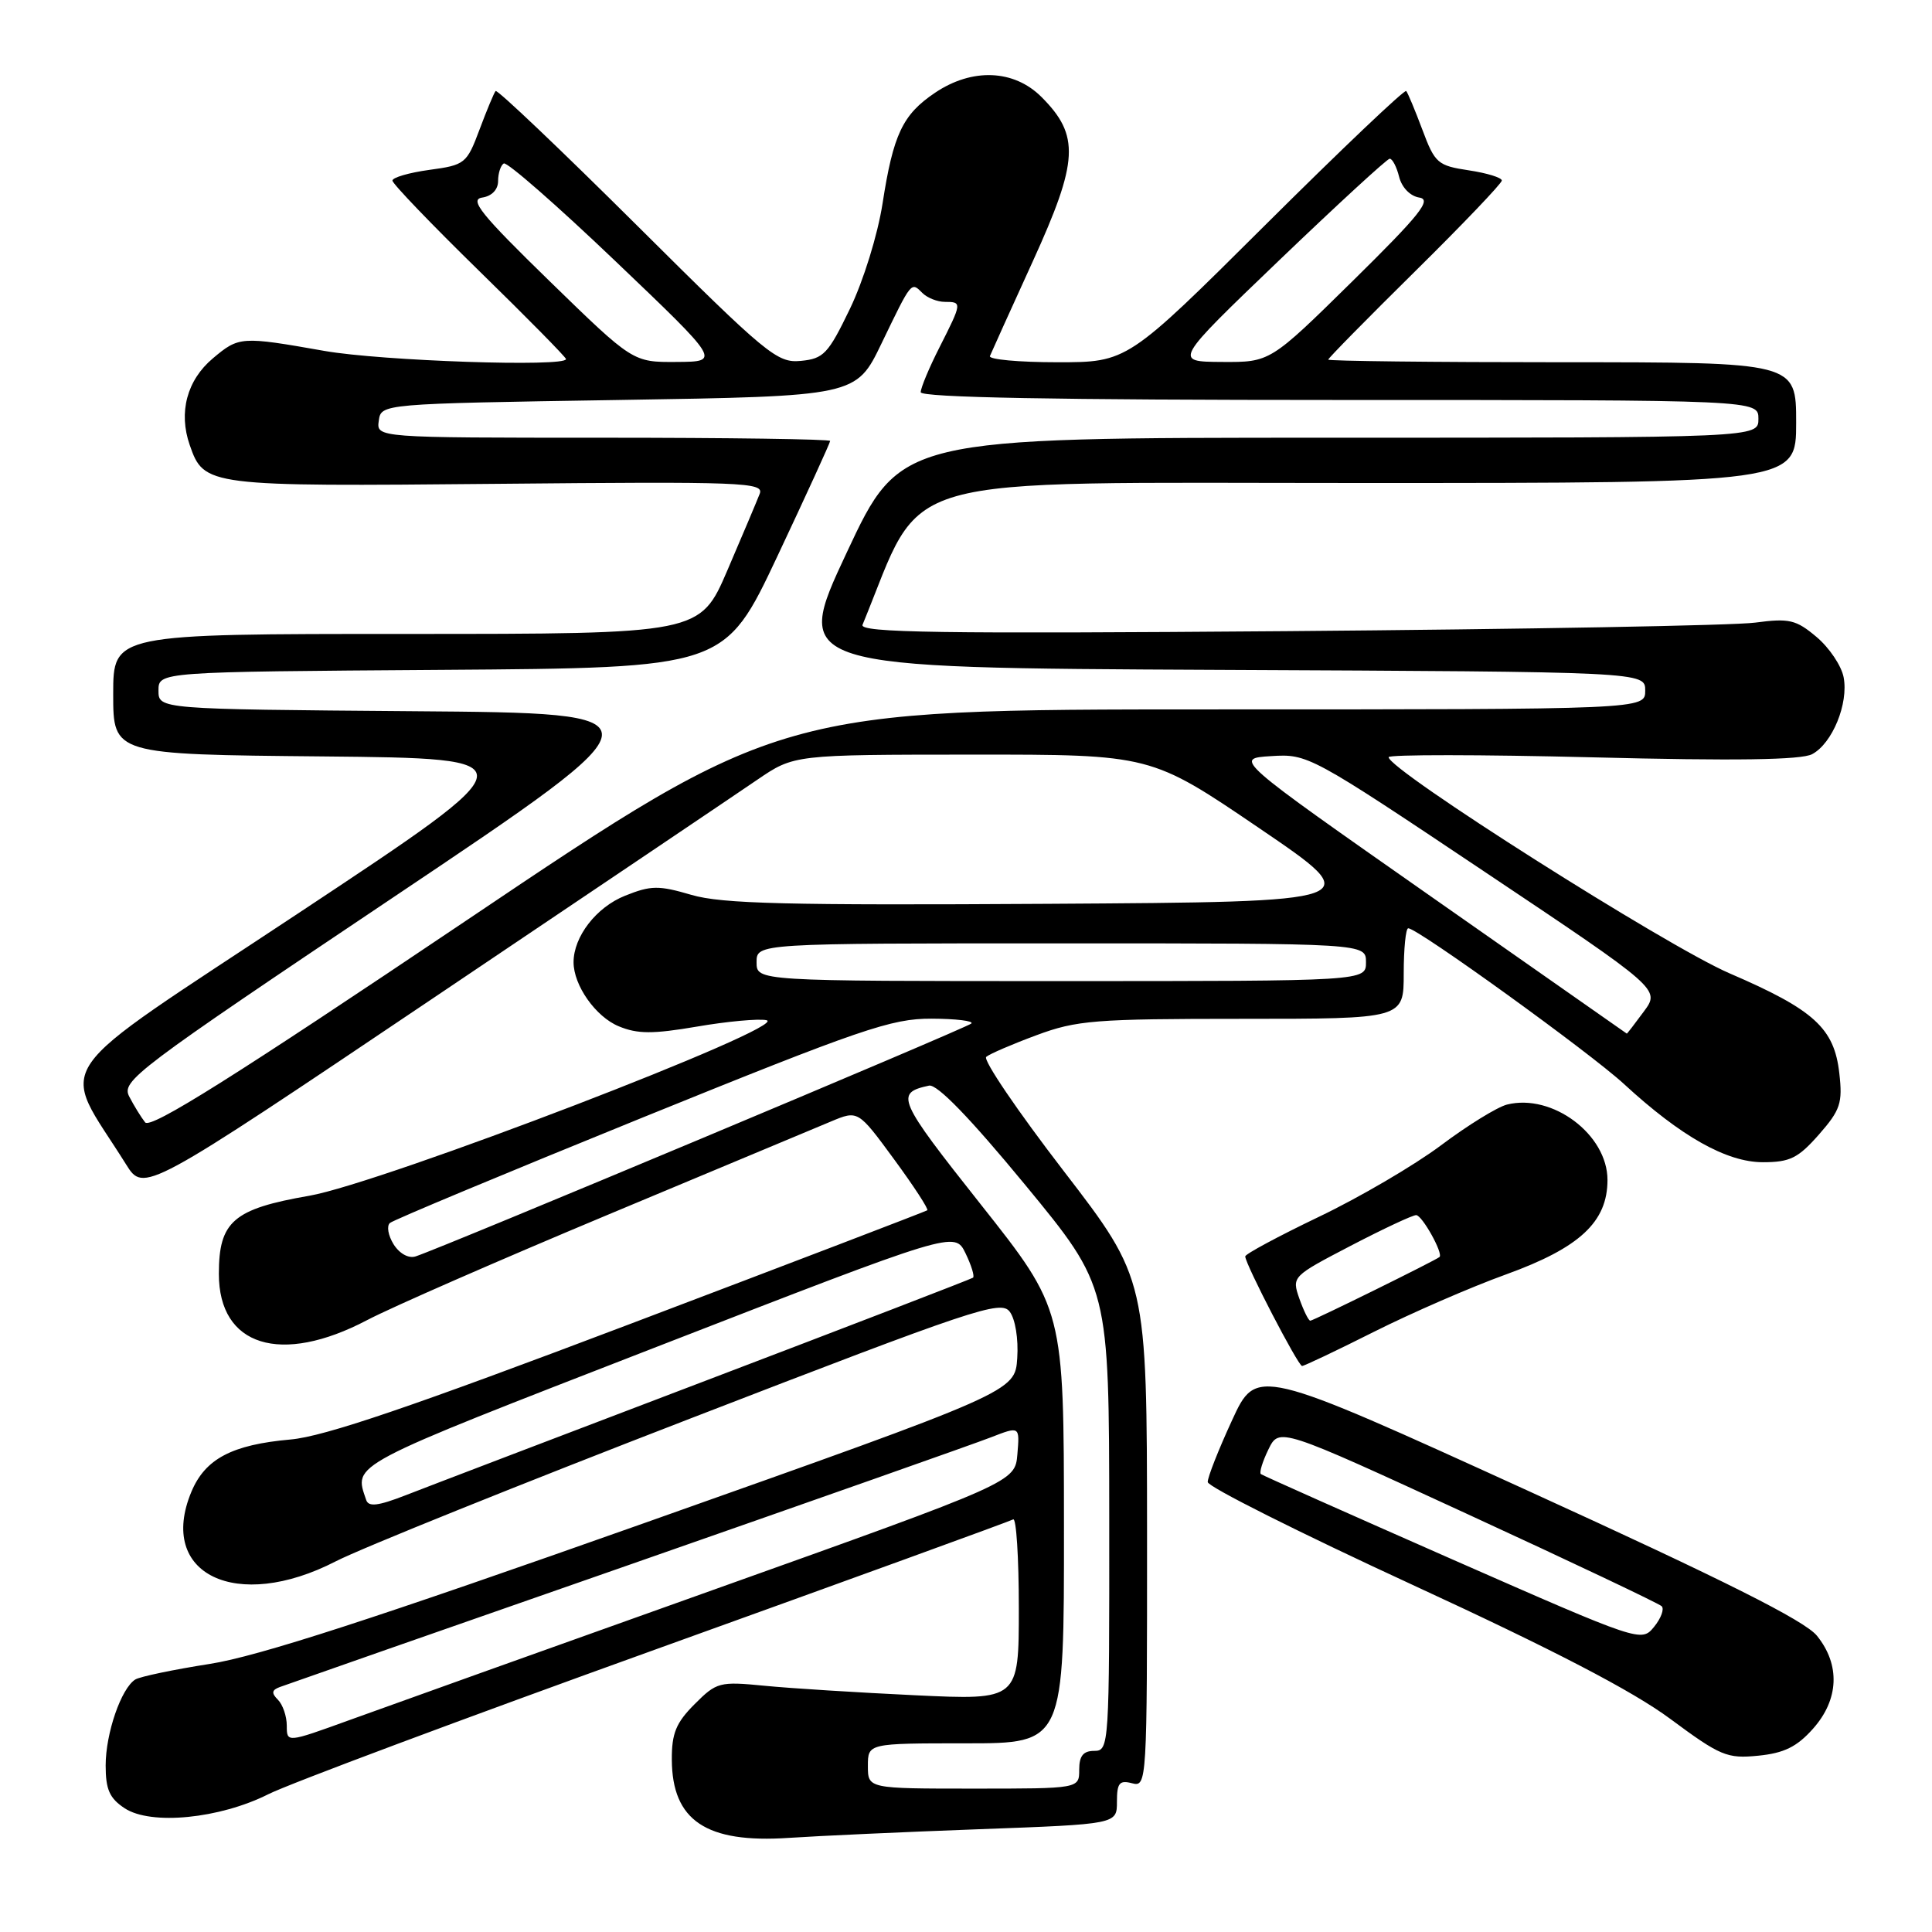 <?xml version="1.0" encoding="UTF-8" standalone="no"?>
<!DOCTYPE svg PUBLIC "-//W3C//DTD SVG 1.1//EN" "http://www.w3.org/Graphics/SVG/1.1/DTD/svg11.dtd" >
<svg xmlns="http://www.w3.org/2000/svg" xmlns:xlink="http://www.w3.org/1999/xlink" version="1.1" viewBox="0 0 256 256">
 <g >
 <path fill="currentColor"
d=" M 129.75 242.38 C 148.00 241.71 148.00 241.71 148.00 238.74 C 148.00 236.26 148.33 235.85 150.00 236.29 C 151.97 236.81 152.00 236.32 151.99 203.16 C 151.97 169.50 151.97 169.50 140.91 155.12 C 134.83 147.22 130.22 140.43 130.68 140.04 C 131.13 139.65 134.13 138.36 137.34 137.17 C 142.66 135.19 145.09 135.00 164.59 135.00 C 186.00 135.00 186.00 135.00 186.00 129.00 C 186.00 125.70 186.27 123.00 186.60 123.00 C 187.85 123.00 210.69 139.49 215.19 143.64 C 222.72 150.58 228.78 154.00 233.59 154.00 C 237.18 154.00 238.26 153.46 241.01 150.34 C 243.86 147.09 244.17 146.17 243.72 142.22 C 243.05 136.23 240.38 133.80 229.17 128.97 C 220.82 125.37 184.00 102.02 184.00 100.33 C 184.00 99.97 196.17 99.98 211.04 100.35 C 229.93 100.83 238.69 100.70 240.12 99.93 C 242.80 98.50 244.96 93.22 244.29 89.74 C 244.00 88.22 242.39 85.82 240.70 84.40 C 237.98 82.11 237.09 81.90 232.57 82.50 C 229.78 82.88 201.91 83.38 170.63 83.63 C 124.46 83.99 113.86 83.84 114.29 82.79 C 122.67 62.40 117.05 64.00 180.15 64.00 C 238.00 64.00 238.00 64.00 238.00 56.00 C 238.00 48.00 238.00 48.00 207.00 48.00 C 189.95 48.00 176.00 47.84 176.00 47.65 C 176.00 47.46 181.18 42.20 187.50 35.96 C 193.82 29.72 199.00 24.30 199.00 23.92 C 199.00 23.54 197.03 22.93 194.62 22.57 C 190.51 21.95 190.13 21.63 188.48 17.21 C 187.51 14.62 186.54 12.30 186.33 12.06 C 186.12 11.82 177.72 19.80 167.66 29.81 C 149.38 48.00 149.38 48.00 140.11 48.00 C 135.01 48.00 130.98 47.63 131.17 47.18 C 131.35 46.73 133.91 41.08 136.85 34.63 C 142.92 21.32 143.10 17.95 138.00 12.85 C 134.35 9.20 128.81 8.98 123.90 12.29 C 119.60 15.18 118.36 17.80 116.94 26.98 C 116.29 31.14 114.41 37.20 112.62 40.92 C 109.74 46.89 109.14 47.53 106.11 47.82 C 102.97 48.12 101.64 47.02 84.41 29.88 C 74.31 19.84 65.88 11.82 65.67 12.06 C 65.46 12.30 64.50 14.60 63.54 17.17 C 61.85 21.68 61.62 21.87 56.89 22.51 C 54.20 22.88 52.00 23.52 52.00 23.93 C 52.00 24.34 57.18 29.73 63.50 35.91 C 69.83 42.09 75.00 47.34 75.00 47.58 C 75.00 48.66 50.58 47.83 43.00 46.50 C 31.94 44.55 31.67 44.57 28.21 47.48 C 24.77 50.37 23.63 54.64 25.14 58.97 C 27.04 64.43 27.40 64.47 65.90 64.11 C 98.44 63.80 101.25 63.91 100.67 65.42 C 100.32 66.32 98.40 70.88 96.40 75.53 C 92.76 84.00 92.76 84.00 53.88 84.00 C 15.00 84.00 15.00 84.00 15.00 91.98 C 15.00 99.97 15.00 99.97 42.75 100.23 C 70.50 100.50 70.50 100.50 39.73 120.88 C 5.52 143.55 7.86 140.15 16.70 154.28 C 19.06 158.05 19.06 158.05 57.28 132.34 C 78.30 118.20 97.69 105.14 100.36 103.31 C 105.22 100.00 105.22 100.00 128.86 99.99 C 152.50 99.98 152.50 99.98 166.86 109.74 C 181.22 119.50 181.22 119.50 138.89 119.76 C 104.35 119.97 95.66 119.76 91.63 118.58 C 87.27 117.30 86.26 117.31 82.82 118.69 C 79.01 120.21 76.00 124.11 76.00 127.50 C 76.00 130.57 78.93 134.73 81.99 135.99 C 84.47 137.02 86.48 137.03 92.35 136.03 C 96.35 135.34 100.50 134.96 101.56 135.18 C 104.98 135.89 50.60 156.77 41.00 158.44 C 30.91 160.19 29.00 161.84 29.00 168.80 C 29.00 178.39 37.20 180.94 48.65 174.92 C 51.86 173.23 66.20 166.96 80.50 160.98 C 94.80 155.00 108.12 149.44 110.09 148.61 C 113.69 147.10 113.69 147.10 118.46 153.60 C 121.09 157.18 123.07 160.22 122.87 160.37 C 122.66 160.52 104.95 167.30 83.50 175.43 C 54.54 186.41 42.96 190.35 38.50 190.74 C 30.73 191.43 27.19 193.30 25.36 197.67 C 20.80 208.60 31.33 213.67 44.50 206.88 C 47.80 205.18 68.95 196.66 91.50 187.95 C 129.07 173.43 132.61 172.24 133.79 173.80 C 134.53 174.77 134.96 177.41 134.79 179.95 C 134.50 184.41 134.50 184.41 85.50 201.77 C 49.63 214.47 34.16 219.49 27.78 220.48 C 22.99 221.23 18.55 222.16 17.93 222.54 C 16.06 223.70 14.00 229.67 14.00 233.94 C 14.00 237.13 14.52 238.29 16.53 239.61 C 20.01 241.89 29.10 240.99 35.56 237.74 C 38.28 236.37 61.42 227.72 87.00 218.51 C 112.58 209.30 133.84 201.57 134.25 201.33 C 134.66 201.08 135.00 206.37 135.00 213.08 C 135.00 225.28 135.00 225.28 121.25 224.63 C 113.69 224.27 104.71 223.71 101.29 223.37 C 95.34 222.79 94.95 222.89 92.04 225.81 C 89.58 228.27 89.00 229.67 89.02 233.17 C 89.06 241.24 93.58 244.26 104.50 243.53 C 108.35 243.27 119.71 242.75 129.75 242.38 Z  M 240.22 229.08 C 243.68 225.21 243.87 220.59 240.75 216.74 C 239.12 214.74 228.51 209.41 202.50 197.55 C 166.50 181.14 166.50 181.14 163.25 188.20 C 161.46 192.08 160.01 195.76 160.03 196.38 C 160.04 197.00 172.23 203.11 187.10 209.97 C 205.92 218.65 216.33 224.06 221.32 227.76 C 227.96 232.68 228.84 233.05 232.97 232.64 C 236.39 232.30 238.09 231.47 240.22 229.08 Z  M 182.08 176.46 C 187.06 173.96 194.92 170.54 199.55 168.87 C 209.33 165.33 213.00 161.91 213.00 156.35 C 213.00 150.33 205.70 144.86 199.69 146.36 C 198.41 146.68 194.47 149.11 190.94 151.76 C 187.40 154.41 180.11 158.68 174.75 161.24 C 169.39 163.81 165.00 166.17 165.00 166.48 C 165.00 167.49 172.01 181.00 172.53 181.00 C 172.81 181.00 177.11 178.96 182.08 176.46 Z  M 115.00 234.00 C 115.00 231.00 115.00 231.00 128.00 231.00 C 141.00 231.00 141.00 231.00 140.98 202.25 C 140.97 173.50 140.97 173.50 129.94 159.57 C 118.92 145.66 118.56 144.83 123.10 143.85 C 124.16 143.62 128.53 148.13 135.84 157.00 C 146.96 170.50 146.96 170.50 146.98 201.25 C 147.00 231.34 146.96 232.00 145.00 232.00 C 143.53 232.00 143.00 232.67 143.00 234.50 C 143.00 237.00 143.00 237.00 129.00 237.00 C 115.00 237.00 115.00 237.00 115.00 234.00 Z  M 38.00 228.66 C 38.00 227.42 37.47 225.87 36.83 225.23 C 35.94 224.34 36.00 223.94 37.08 223.54 C 37.86 223.25 58.52 216.02 83.00 207.48 C 107.48 198.93 129.22 191.27 131.31 190.45 C 135.12 188.97 135.12 188.97 134.81 192.68 C 134.50 196.39 134.50 196.39 94.50 210.67 C 72.50 218.52 50.79 226.29 46.25 227.94 C 38.00 230.93 38.00 230.93 38.00 228.66 Z  M 48.52 198.75 C 46.89 193.91 45.80 194.48 87.00 178.47 C 126.50 163.13 126.50 163.13 127.93 166.05 C 128.71 167.66 129.16 169.12 128.93 169.30 C 128.69 169.48 112.75 175.62 93.50 182.95 C 74.25 190.28 56.35 197.11 53.72 198.14 C 50.09 199.55 48.83 199.70 48.52 198.75 Z  M 52.15 164.87 C 51.43 163.71 51.21 162.44 51.67 162.05 C 52.13 161.65 67.12 155.40 85.00 148.14 C 114.12 136.33 118.12 134.96 123.42 134.98 C 126.67 134.99 129.05 135.28 128.71 135.62 C 128.12 136.21 58.43 165.41 55.07 166.48 C 54.13 166.78 52.93 166.11 52.15 164.87 Z  M 19.23 148.72 C 18.70 148.05 17.75 146.51 17.13 145.31 C 16.05 143.23 17.82 141.89 52.25 118.81 C 88.50 94.50 88.50 94.50 54.75 94.24 C 21.00 93.97 21.00 93.97 21.00 91.50 C 21.00 89.02 21.00 89.02 58.52 88.76 C 96.03 88.50 96.03 88.50 103.02 73.68 C 106.86 65.53 110.00 58.66 110.00 58.43 C 110.00 58.19 96.47 58.00 79.94 58.00 C 49.87 58.00 49.87 58.00 50.19 55.75 C 50.50 53.50 50.50 53.50 81.97 53.00 C 113.44 52.50 113.44 52.50 116.81 45.50 C 120.82 37.19 120.72 37.32 122.22 38.82 C 122.87 39.47 124.21 40.00 125.20 40.00 C 127.50 40.00 127.48 40.11 124.50 46.00 C 123.12 48.71 122.00 51.40 122.00 51.97 C 122.00 52.67 139.98 53.00 177.50 53.00 C 233.00 53.00 233.00 53.00 233.00 55.50 C 233.00 58.00 233.00 58.00 176.16 58.00 C 119.32 58.00 119.32 58.00 112.18 73.25 C 105.04 88.50 105.04 88.50 161.52 88.76 C 218.00 89.02 218.00 89.02 218.00 91.51 C 218.00 94.00 218.00 94.00 160.68 94.00 C 103.37 94.00 103.37 94.00 61.79 121.97 C 30.96 142.71 19.95 149.63 19.23 148.72 Z  M 189.50 118.71 C 163.50 100.50 163.50 100.50 168.42 100.19 C 173.29 99.88 173.62 100.06 196.67 115.48 C 220.00 131.08 220.00 131.08 217.81 134.04 C 216.61 135.67 215.60 136.98 215.56 136.96 C 215.53 136.94 203.80 128.73 189.50 118.71 Z  M 100.25 127.50 C 100.25 125.00 100.25 125.00 140.62 125.00 C 181.00 125.00 181.00 125.00 181.00 127.50 C 181.00 130.00 181.00 130.00 140.62 130.00 C 100.25 130.00 100.25 130.00 100.25 127.50 Z  M 72.82 37.25 C 63.73 28.40 62.16 26.44 63.89 26.18 C 65.17 25.99 66.00 25.12 66.00 23.99 C 66.00 22.96 66.34 21.91 66.75 21.66 C 67.16 21.40 73.80 27.21 81.50 34.56 C 95.50 47.92 95.50 47.92 89.68 47.96 C 83.86 48.00 83.86 48.00 72.82 37.25 Z  M 169.50 34.49 C 177.20 27.11 183.79 21.05 184.14 21.03 C 184.49 21.02 185.06 22.09 185.39 23.43 C 185.75 24.85 186.86 25.99 188.07 26.18 C 189.76 26.44 188.15 28.46 179.22 37.25 C 168.30 48.00 168.30 48.00 161.90 47.96 C 155.50 47.92 155.50 47.92 169.50 34.49 Z  M 192.49 206.65 C 178.75 200.60 167.31 195.51 167.07 195.32 C 166.84 195.13 167.29 193.66 168.07 192.06 C 169.50 189.13 169.50 189.13 194.50 200.65 C 208.25 206.98 219.81 212.47 220.18 212.83 C 220.55 213.20 220.10 214.43 219.17 215.57 C 217.49 217.62 217.36 217.58 192.49 206.65 Z  M 172.17 172.07 C 171.16 169.16 171.21 169.12 178.98 165.07 C 183.28 162.83 187.19 161.00 187.65 161.01 C 188.44 161.02 191.27 166.10 190.74 166.56 C 190.21 167.02 174.02 175.00 173.62 175.00 C 173.39 175.00 172.74 173.68 172.17 172.07 Z "/>
</g>
</svg>